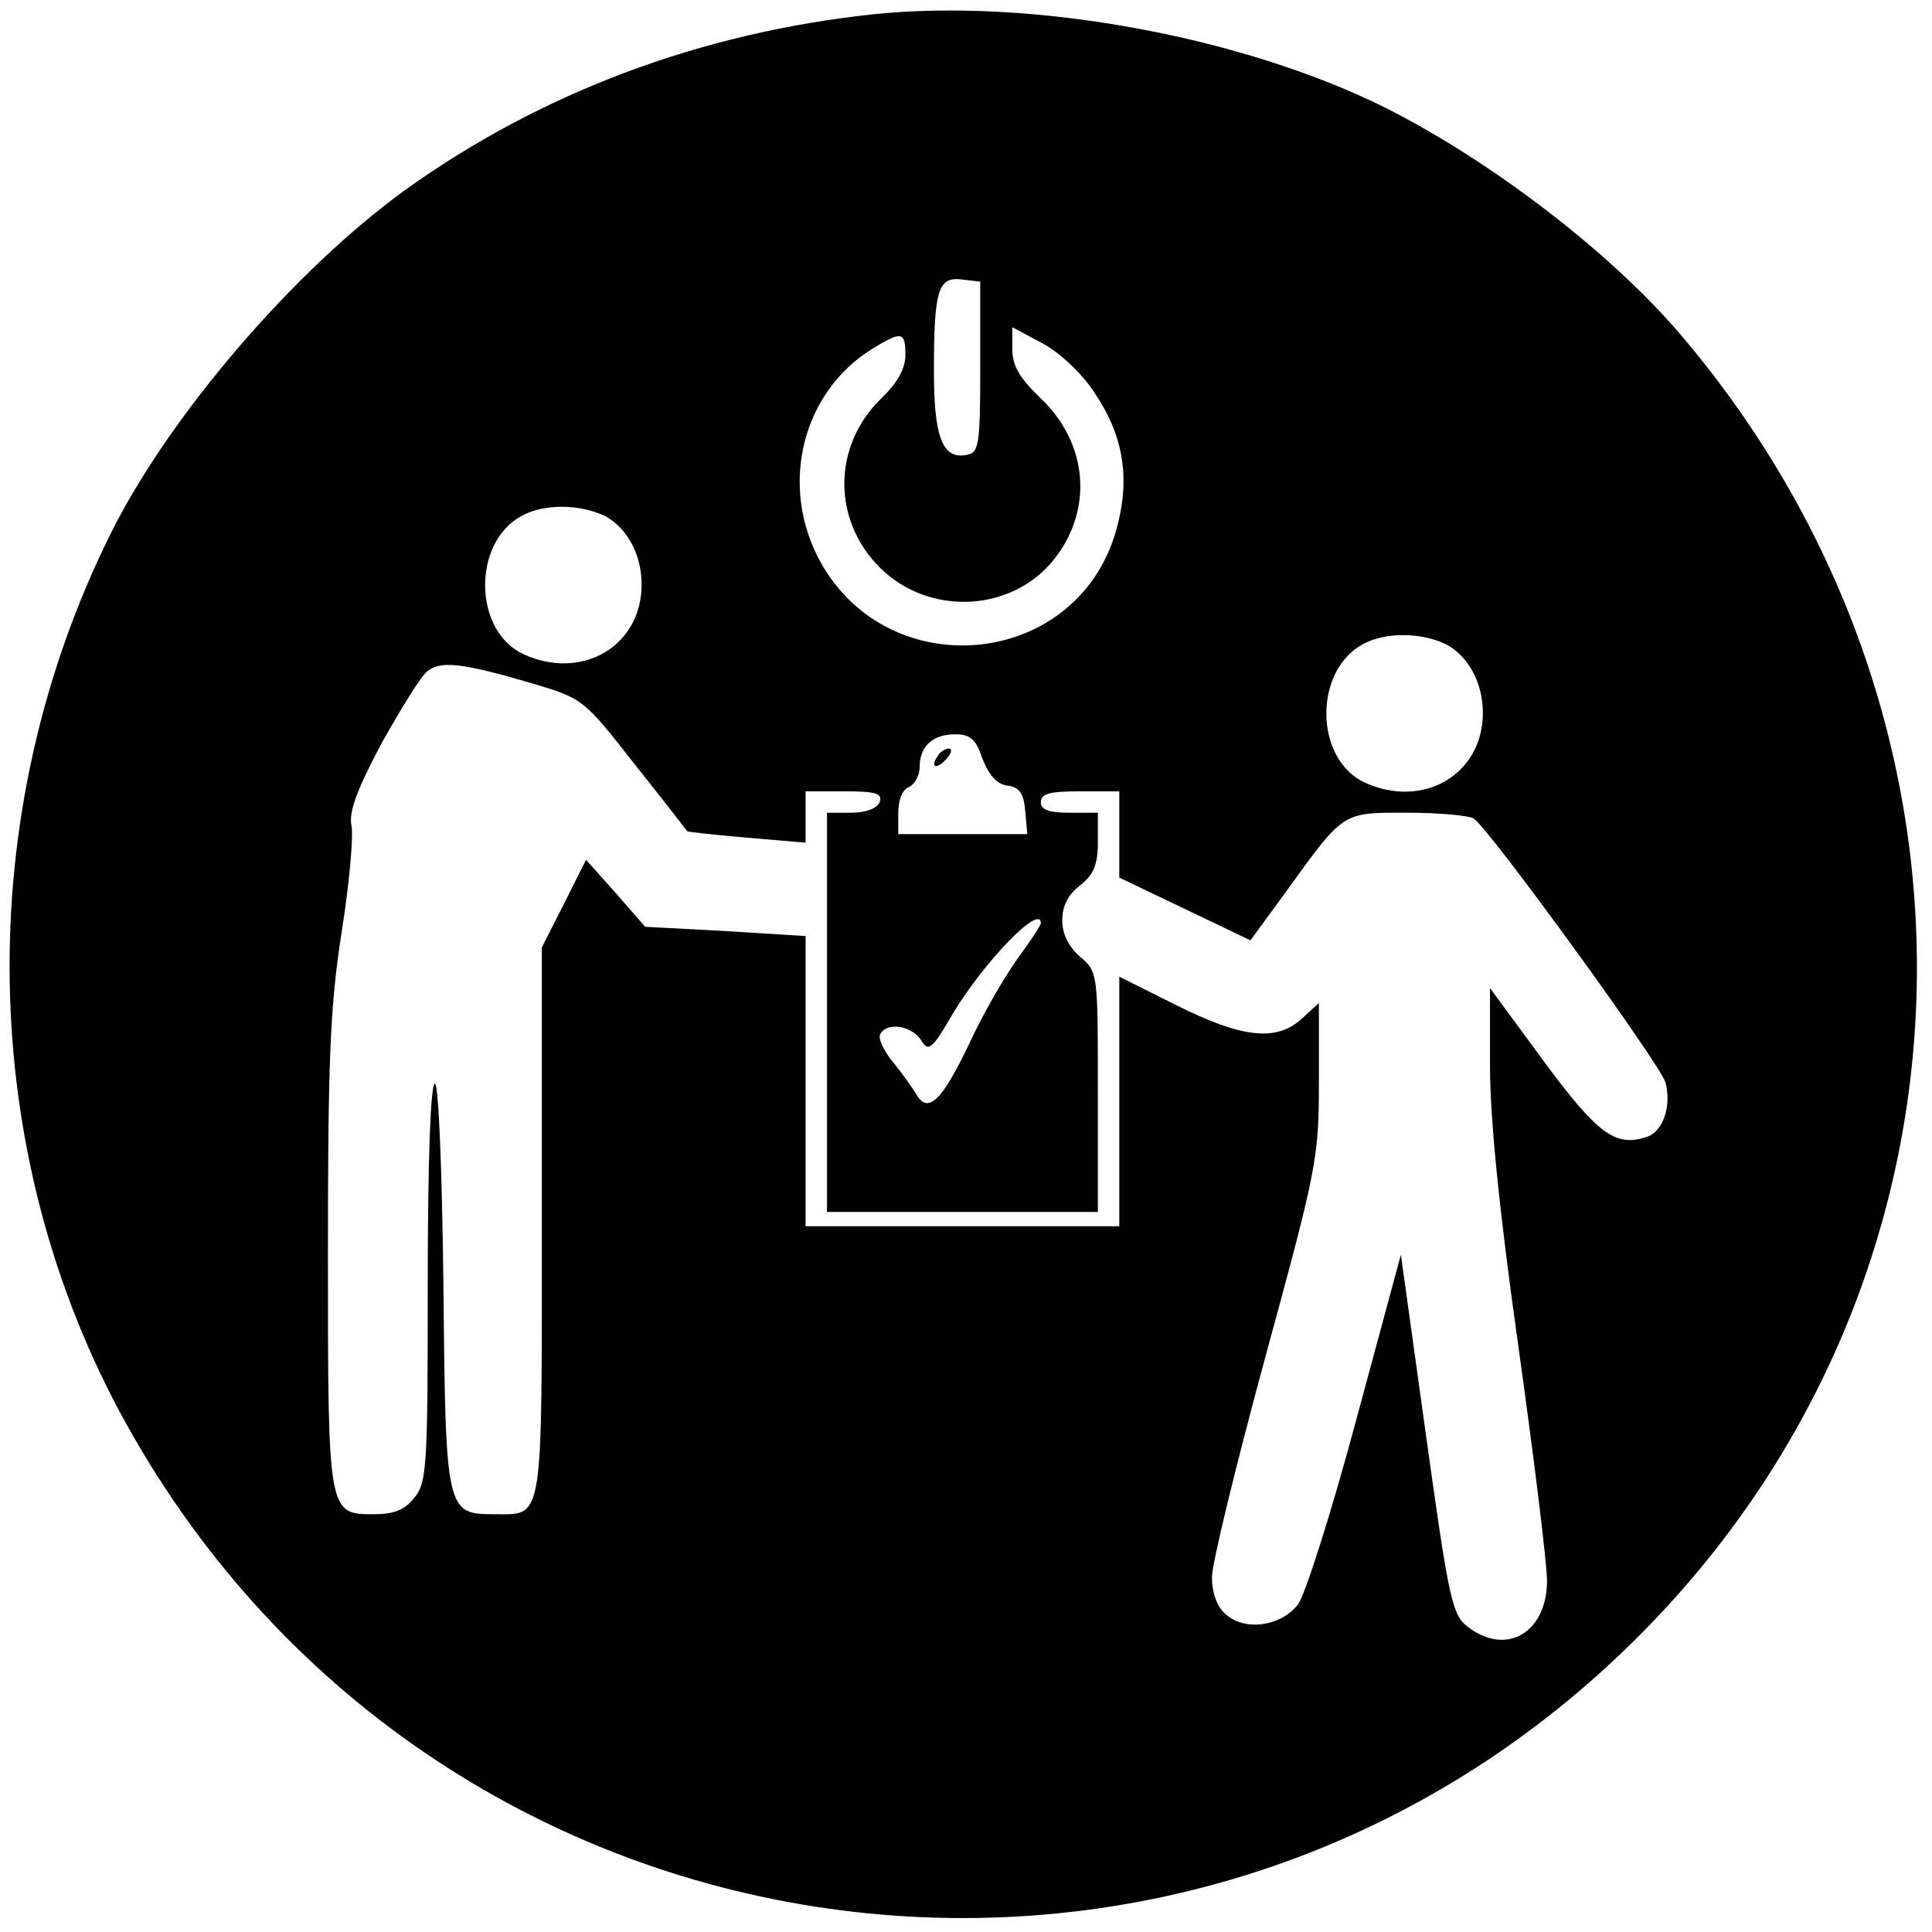<?xml version="1.0" standalone="no"?>
<!DOCTYPE svg PUBLIC "-//W3C//DTD SVG 20010904//EN"
 "http://www.w3.org/TR/2001/REC-SVG-20010904/DTD/svg10.dtd">
<svg version="1.0" xmlns="http://www.w3.org/2000/svg"
 width="271pt" height="271pt" viewBox="0 0 271 271"
 preserveAspectRatio="xMidYMid meet">

<g transform="translate(0,271) scale(0.1,-0.1)"
fill="#000000" stroke="none">
<path d="M1225 2690 c-243 -26 -466 -110 -656 -246 -155 -112 -329 -314 -412
-479 -198 -395 -191 -872 20 -1252 442 -796 1518 -933 2145 -274 476 500 490
1268 35 1802 -98 115 -264 242 -412 317 -202 101 -497 155 -720 132z m150
-495 c0 -110 -2 -120 -19 -123 -34 -7 -46 25 -46 117 0 115 6 133 39 129 l26
-3 0 -120z m161 -37 c41 -61 50 -122 29 -194 -57 -195 -327 -217 -419 -33 -52
105 -18 231 78 290 41 25 46 24 46 -9 0 -19 -11 -39 -34 -61 -68 -66 -69 -170
-2 -237 69 -69 186 -63 245 12 55 70 47 163 -20 226 -29 28 -39 45 -39 68 l0
31 43 -23 c24 -13 56 -43 73 -70z m-687 -172 c31 -17 51 -54 51 -96 0 -86 -83
-135 -165 -98 -71 32 -73 156 -4 194 32 18 83 17 118 0z m1180 -180 c31 -17
51 -54 51 -96 0 -86 -83 -135 -165 -98 -71 32 -73 156 -4 194 32 18 83 17 118
0z m-1281 -55 c70 -21 71 -22 143 -114 40 -50 73 -93 73 -93 1 -1 38 -5 84 -9
l82 -7 0 36 0 36 55 0 c44 0 53 -3 49 -15 -4 -9 -19 -15 -40 -15 l-34 0 0
-280 0 -280 190 0 190 0 0 168 c0 167 0 169 -25 190 -16 14 -25 32 -25 51 0
20 8 36 25 49 19 15 25 29 25 61 l0 41 -40 0 c-29 0 -40 4 -40 15 0 12 13 15
55 15 l55 0 0 -61 0 -60 92 -44 92 -44 49 67 c83 115 79 112 171 112 45 0 86
-4 93 -8 21 -13 262 -345 269 -370 9 -33 -3 -70 -27 -77 -43 -14 -68 4 -144
107 l-75 102 0 -109 c0 -74 13 -204 40 -395 22 -157 40 -304 40 -327 0 -71
-54 -105 -107 -68 -27 19 -29 29 -67 302 l-31 223 -63 -233 c-34 -127 -71
-243 -81 -257 -23 -31 -75 -39 -102 -14 -12 10 -19 30 -19 52 0 19 34 158 75
309 72 264 75 278 75 385 l0 111 -23 -21 c-36 -34 -85 -28 -177 18 l-80 40 0
-175 0 -175 -220 0 -220 0 0 204 0 203 -112 7 -113 6 -41 47 -42 47 -31 -62
-31 -61 0 -384 c0 -427 3 -411 -66 -411 -68 0 -69 2 -72 319 -2 173 -7 285
-12 285 -6 0 -10 -108 -10 -279 0 -257 -1 -281 -19 -302 -13 -17 -29 -23 -56
-23 -65 0 -65 -1 -65 365 0 271 3 347 19 450 11 69 17 136 14 151 -4 19 8 51
42 115 27 48 55 94 64 101 19 16 50 12 149 -17z m630 -105 c9 -23 20 -36 35
-38 17 -2 23 -11 25 -35 l3 -33 -90 0 -91 0 0 30 c0 18 6 33 15 36 8 4 15 16
15 28 0 29 18 46 50 46 21 0 29 -7 38 -34z m82 -231 c0 -3 -16 -27 -35 -53
-19 -27 -48 -78 -65 -115 -38 -80 -58 -100 -74 -73 -6 10 -21 31 -34 47 -13
16 -21 33 -17 39 10 17 44 11 57 -9 10 -17 15 -14 45 38 45 74 123 154 123
126z"/>
<path d="M1315 1649 c-11 -16 -1 -19 13 -3 7 8 8 14 3 14 -5 0 -13 -5 -16 -11z"/>
</g>
</svg>
